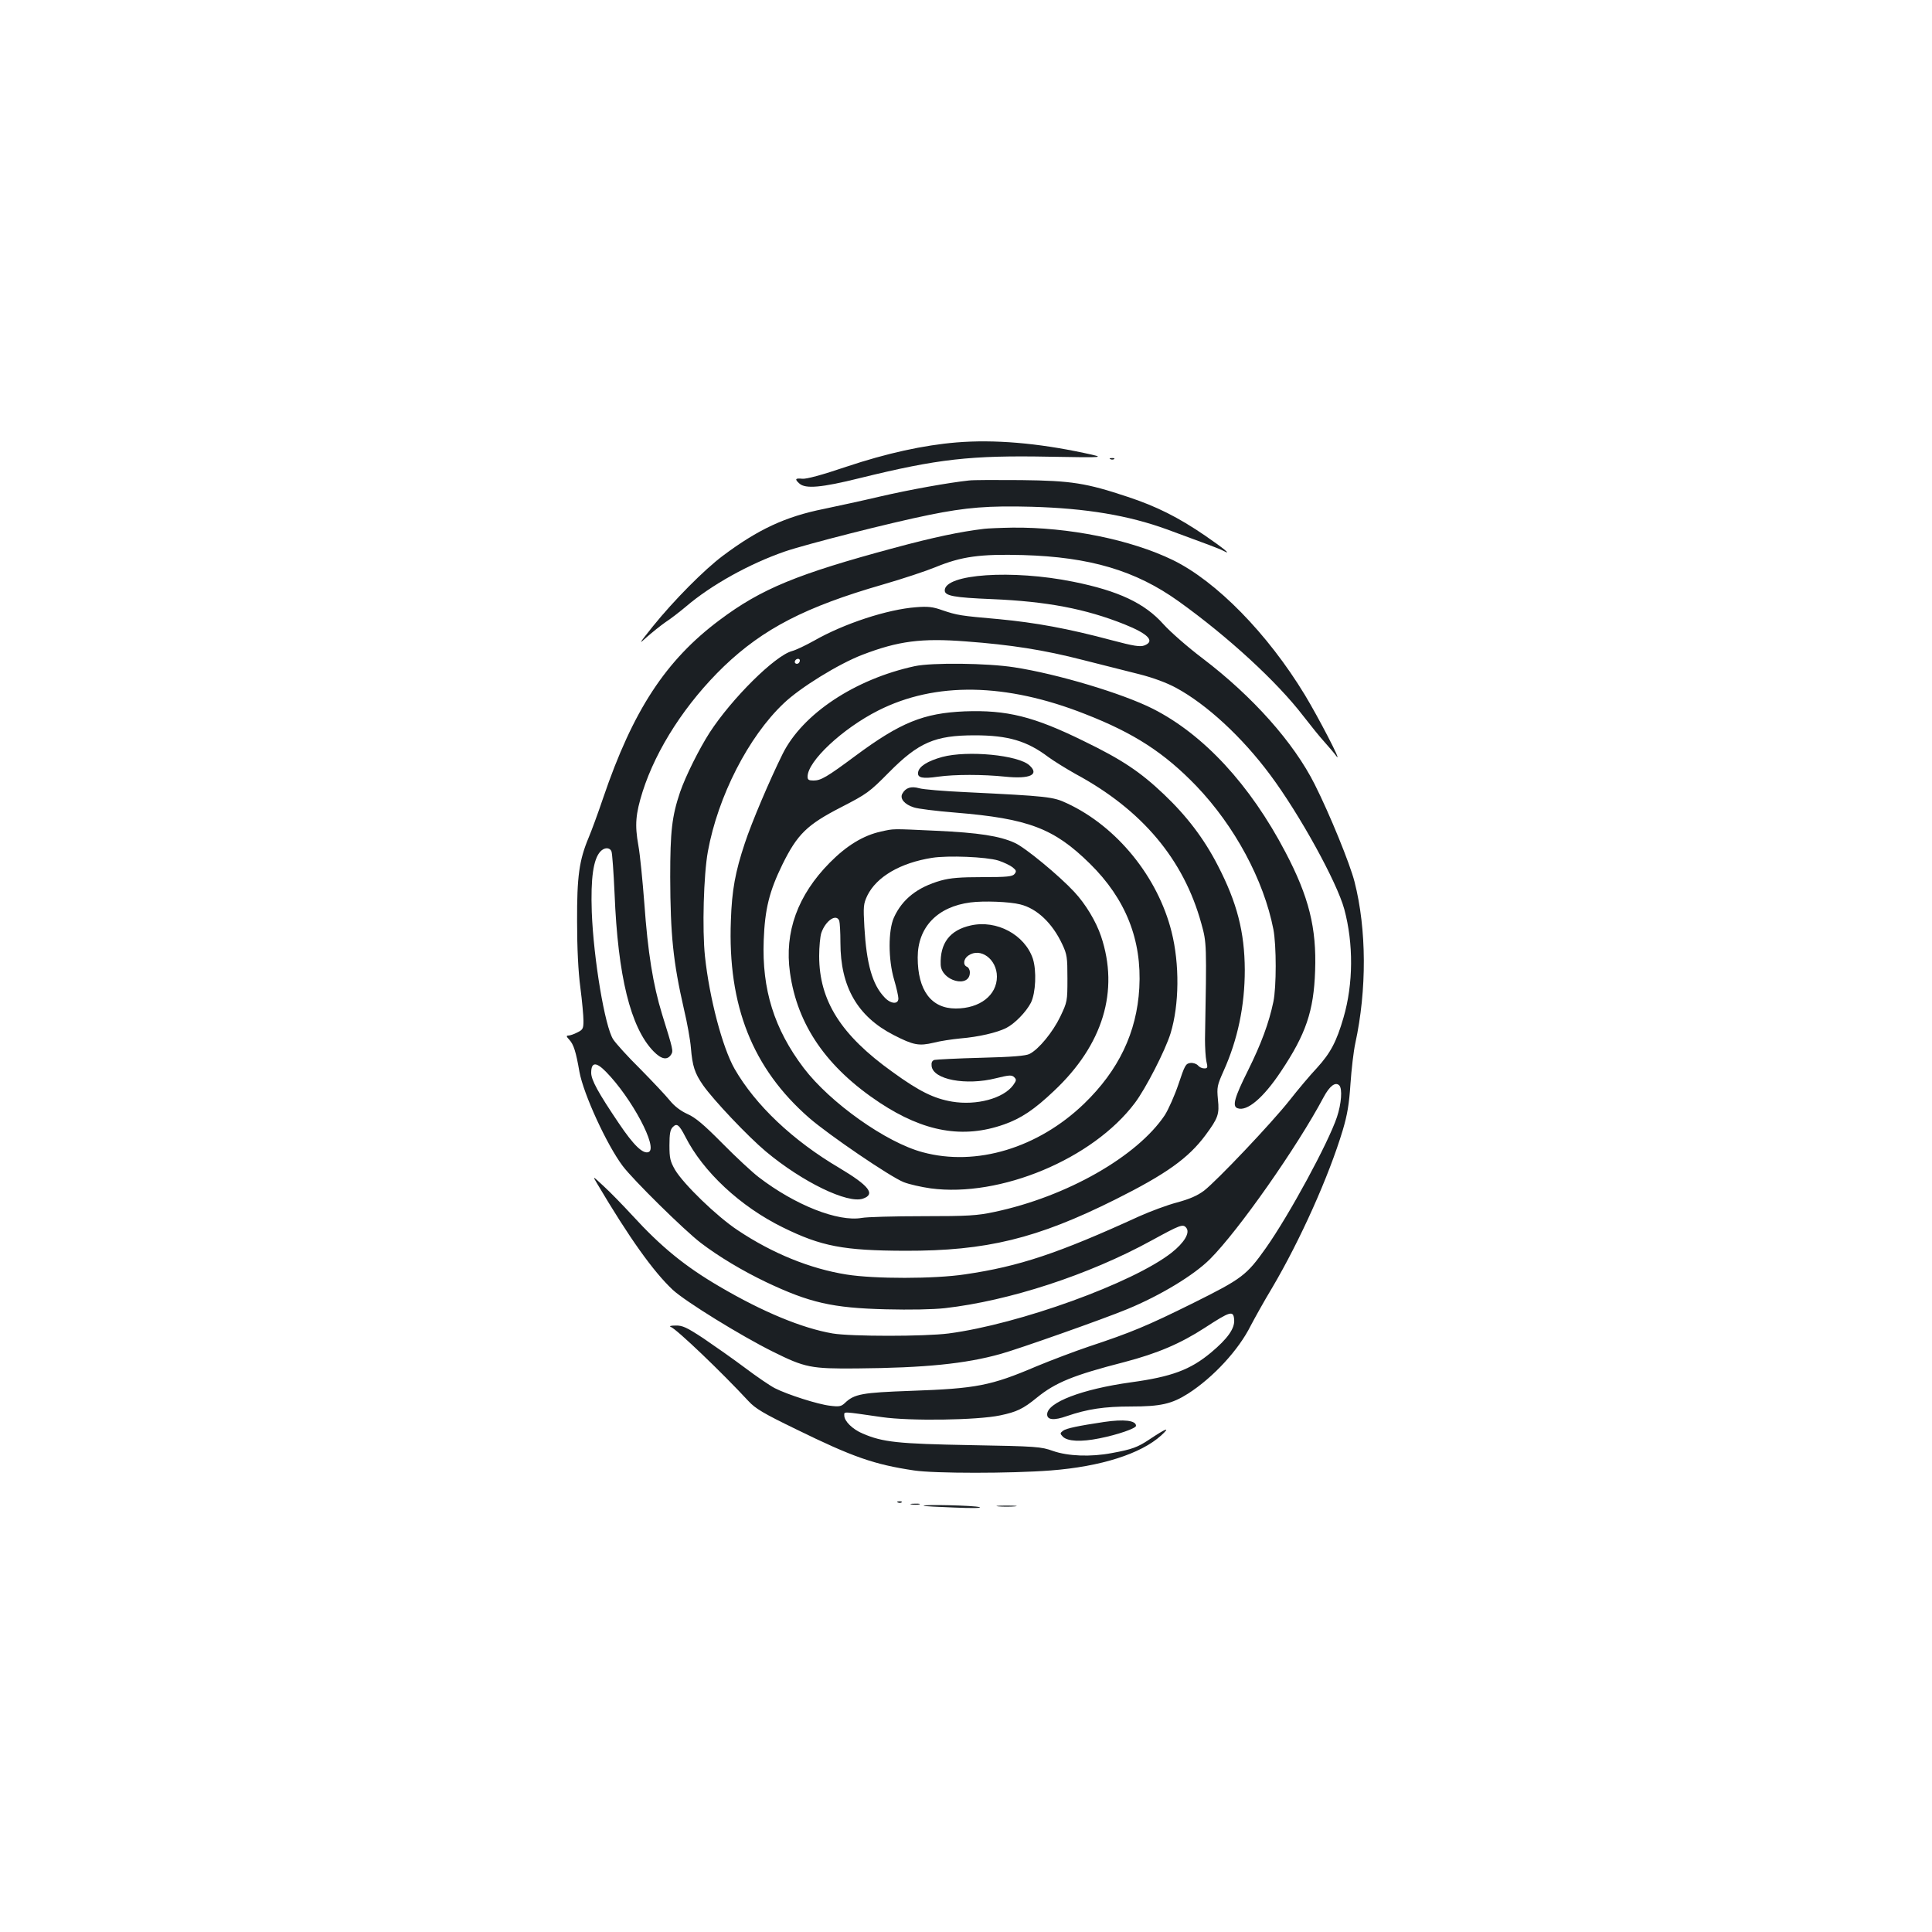 <?xml version="1.0" standalone="no"?>
<!DOCTYPE svg PUBLIC "-//W3C//DTD SVG 20010904//EN"
 "http://www.w3.org/TR/2001/REC-SVG-20010904/DTD/svg10.dtd">
<svg version="1.0" xmlns="http://www.w3.org/2000/svg"
 width="1000pt" height="1000pt" viewBox="0 0 1000 1000"
 preserveAspectRatio="xMidYMid meet">
<g transform="translate(0,1000) scale(0.1,-0.1)"
fill="#1b1f23" stroke="none">
<path d="M4951 7710 c-170 -14 -362 -56 -571 -126 -127 -43 -206 -64 -227 -62
-37 4 -41 -2 -15 -25 31 -28 114 -21 311 28 406 100 574 119 986 111 290 -5
290 -5 178 19 -243 52 -467 71 -662 55z"/>
<path d="M5748 7623 c7 -3 16 -2 19 1 4 3 -2 6 -13 5 -11 0 -14 -3 -6 -6z"/>
<path d="M5015 7513 c-103 -11 -305 -47 -460 -83 -93 -22 -224 -50 -290 -64
-200 -40 -341 -106 -524 -243 -96 -72 -251 -228 -361 -364 -72 -90 -77 -98
-35 -59 28 25 73 61 100 80 28 18 75 55 105 80 131 112 327 221 511 285 107
37 546 149 749 190 192 39 306 48 530 42 281 -8 499 -44 700 -117 212 -78 272
-100 292 -111 49 -26 0 14 -95 79 -139 95 -251 151 -399 200 -216 72 -292 84
-553 87 -126 1 -248 1 -270 -2z"/>
<path d="M5095 7263 c-125 -15 -259 -43 -467 -99 -501 -135 -687 -211 -903
-373 -279 -208 -449 -468 -603 -921 -27 -80 -61 -172 -75 -205 -49 -117 -61
-200 -60 -435 0 -138 6 -260 17 -342 9 -69 16 -147 16 -171 0 -41 -3 -47 -32
-61 -17 -9 -38 -16 -46 -16 -12 0 -11 -5 5 -22 22 -24 34 -61 52 -165 21 -116
142 -379 224 -488 55 -73 318 -332 404 -398 93 -71 215 -144 338 -203 226
-107 343 -134 621 -141 125 -3 240 -1 305 6 333 38 744 172 1069 350 150 82
163 87 180 66 21 -25 -10 -77 -76 -129 -200 -157 -789 -370 -1154 -418 -126
-16 -503 -16 -600 0 -158 27 -363 112 -586 243 -178 104 -302 205 -452 369
-48 52 -114 120 -147 150 -59 55 -59 55 -35 15 168 -284 292 -457 392 -551 66
-61 353 -238 518 -320 167 -83 197 -89 435 -87 352 3 562 24 744 75 91 25 533
181 656 232 172 71 345 176 428 259 147 147 451 580 588 838 31 58 61 81 81
61 17 -17 11 -95 -12 -164 -45 -134 -246 -505 -368 -678 -100 -141 -122 -158
-375 -284 -240 -119 -322 -153 -542 -226 -71 -24 -193 -70 -270 -102 -237
-101 -311 -115 -650 -127 -253 -9 -293 -16 -342 -63 -19 -18 -30 -20 -77 -14
-62 7 -219 57 -286 91 -25 13 -94 60 -155 106 -60 45 -157 113 -213 151 -88
58 -110 68 -145 67 -26 0 -35 -3 -25 -7 32 -13 264 -235 402 -384 36 -39 78
-64 247 -146 294 -144 403 -182 610 -213 106 -16 501 -16 708 0 259 20 466 86
571 181 51 47 27 38 -60 -20 -61 -41 -91 -52 -195 -71 -110 -21 -228 -16 -305
11 -62 22 -83 24 -425 30 -378 7 -455 15 -560 60 -52 22 -95 64 -95 93 0 22
-14 22 195 -8 145 -21 494 -16 612 9 85 18 118 33 190 92 96 78 188 116 453
184 171 45 289 95 417 178 132 86 147 90 151 42 4 -46 -34 -99 -120 -171 -107
-89 -203 -125 -415 -154 -252 -35 -433 -104 -433 -166 0 -29 36 -32 101 -9
108 37 195 50 333 50 153 0 211 13 296 67 129 83 261 225 324 352 19 36 68
125 111 196 146 248 293 576 365 815 24 81 33 135 40 240 5 74 16 169 25 210
60 276 59 590 -4 836 -24 94 -128 349 -206 504 -109 217 -321 455 -580 652
-77 58 -168 138 -203 177 -97 109 -233 173 -467 220 -316 64 -665 40 -665 -45
0 -28 47 -37 244 -45 285 -12 484 -50 685 -130 125 -50 161 -88 104 -110 -22
-8 -55 -3 -168 27 -228 61 -394 91 -582 109 -204 18 -217 20 -297 47 -47 17
-74 20 -135 15 -147 -11 -371 -84 -527 -173 -43 -24 -95 -49 -115 -54 -88 -24
-311 -245 -426 -422 -54 -84 -124 -224 -153 -308 -42 -125 -51 -201 -51 -440
1 -299 15 -438 71 -683 17 -71 33 -161 36 -200 8 -96 20 -132 63 -194 54 -77
232 -265 325 -343 189 -158 424 -272 503 -244 66 23 31 67 -123 159 -241 142
-434 325 -542 513 -63 111 -130 366 -153 581 -15 141 -7 424 15 544 52 285
210 594 392 766 84 81 285 205 408 252 185 71 305 87 536 69 230 -17 404 -44
605 -96 99 -25 231 -58 293 -74 71 -18 141 -44 189 -70 159 -86 342 -255 487
-450 153 -205 346 -556 384 -696 48 -178 47 -386 -4 -561 -36 -124 -67 -183
-137 -260 -35 -37 -99 -113 -142 -168 -95 -120 -376 -416 -443 -468 -35 -26
-74 -43 -140 -61 -50 -13 -138 -46 -194 -71 -422 -193 -623 -260 -903 -301
-159 -24 -468 -24 -613 -1 -189 30 -385 110 -563 229 -108 71 -281 239 -325
313 -25 44 -29 60 -29 127 0 59 4 81 17 94 21 22 33 13 65 -49 92 -182 285
-362 505 -470 199 -98 313 -120 633 -121 421 -1 682 63 1087 265 264 132 379
214 468 334 65 88 72 108 64 184 -6 64 -4 73 29 147 74 164 110 339 110 524
-1 196 -40 348 -140 541 -71 138 -160 255 -279 368 -122 116 -218 180 -414
275 -260 128 -399 162 -617 154 -213 -9 -333 -58 -565 -230 -148 -110 -179
-128 -217 -128 -25 0 -31 4 -31 20 0 80 181 249 365 342 296 150 662 144 1072
-18 254 -99 410 -201 575 -372 199 -208 349 -487 399 -742 16 -84 16 -298 0
-375 -23 -110 -63 -218 -132 -357 -69 -138 -82 -184 -54 -194 49 -19 134 53
225 190 129 193 170 312 177 521 8 222 -32 383 -154 615 -183 349 -423 608
-685 741 -158 80 -496 181 -718 215 -140 22 -426 25 -515 6 -310 -67 -581
-247 -684 -454 -67 -135 -161 -356 -196 -463 -49 -147 -67 -243 -72 -400 -17
-440 112 -765 405 -1021 101 -88 421 -306 490 -333 28 -11 90 -25 139 -32 360
-48 839 152 1057 442 56 74 158 273 185 361 45 148 47 358 5 525 -71 284 -283
545 -541 665 -72 34 -98 37 -528 58 -110 5 -217 14 -237 20 -42 12 -71 3 -88
-29 -13 -25 12 -55 60 -70 19 -7 116 -19 215 -27 379 -31 511 -82 696 -264
186 -183 270 -395 256 -644 -13 -230 -107 -426 -286 -599 -238 -229 -558 -326
-835 -251 -189 50 -479 256 -616 436 -153 202 -217 407 -207 662 6 161 29 253
97 392 77 156 127 205 302 295 136 70 148 79 248 180 155 157 240 193 445 193
173 0 271 -29 382 -113 29 -21 92 -60 140 -87 345 -186 560 -443 651 -774 28
-101 28 -102 19 -600 0 -41 3 -92 7 -112 8 -34 7 -38 -11 -38 -12 0 -26 7 -33
16 -8 8 -25 14 -39 12 -24 -3 -29 -13 -61 -109 -20 -59 -52 -131 -71 -161
-143 -214 -508 -422 -882 -501 -89 -19 -135 -22 -372 -22 -148 0 -290 -4 -315
-9 -123 -21 -344 66 -533 211 -34 26 -119 105 -189 176 -96 97 -139 133 -180
151 -35 16 -67 40 -92 71 -21 26 -90 99 -153 163 -64 63 -126 132 -139 152
-43 65 -102 418 -111 660 -6 175 8 272 44 312 21 23 49 23 58 1 4 -10 11 -108
16 -218 17 -428 83 -694 201 -816 42 -43 72 -48 92 -17 11 19 11 22 -47 208
-47 153 -74 321 -92 575 -9 116 -22 251 -31 300 -19 106 -14 162 22 277 71
223 225 460 421 649 204 195 422 308 821 423 104 30 227 71 273 90 136 56 232
69 454 63 346 -10 583 -80 805 -239 257 -184 510 -417 645 -593 38 -49 87
-110 110 -135 22 -25 51 -58 63 -75 32 -40 -95 204 -164 318 -193 318 -458
588 -683 698 -218 106 -541 171 -830 168 -64 -1 -129 -4 -146 -6z m-955 -681
c0 -13 -12 -22 -22 -16 -10 6 -1 24 13 24 5 0 9 -4 9 -8z m-1004 -2129 c134
-136 272 -396 221 -416 -29 -11 -76 33 -154 149 -106 157 -143 224 -143 261 0
56 25 58 76 6z"/>
<path d="M4877 6082 c-76 -21 -121 -49 -125 -80 -4 -28 22 -34 104 -22 86 12
232 12 347 0 128 -13 178 10 126 58 -57 54 -321 79 -452 44z"/>
<path d="M4560 5696 c-91 -20 -177 -72 -265 -161 -166 -168 -236 -359 -206
-570 38 -271 190 -491 465 -673 229 -151 431 -187 643 -112 88 31 157 77 259
174 253 238 338 517 243 800 -26 77 -80 167 -139 230 -77 83 -252 228 -307
253 -78 36 -188 53 -408 63 -235 11 -216 11 -285 -4z m607 -150 c28 -9 61 -25
74 -35 20 -16 21 -21 10 -35 -11 -13 -38 -16 -165 -16 -116 0 -167 -4 -217
-18 -120 -34 -199 -96 -242 -191 -30 -66 -30 -218 1 -322 12 -41 22 -85 22
-97 0 -32 -40 -29 -72 6 -63 66 -93 173 -104 363 -6 108 -5 120 15 163 48 98
171 170 336 196 83 13 279 5 342 -14z m113 -227 c87 -21 167 -97 218 -206 25
-53 27 -68 27 -178 0 -118 -1 -121 -37 -197 -38 -79 -111 -169 -159 -193 -18
-10 -91 -16 -250 -20 -123 -3 -232 -9 -242 -11 -13 -4 -17 -14 -15 -32 8 -70
178 -102 333 -63 69 17 82 18 95 5 12 -12 11 -17 -6 -41 -51 -69 -190 -106
-316 -85 -94 16 -170 53 -309 154 -267 191 -379 369 -379 600 0 47 5 100 11
119 22 64 78 102 93 63 3 -9 6 -59 6 -113 0 -228 88 -382 275 -478 103 -53
131 -58 208 -40 34 9 96 18 137 22 96 8 190 30 238 54 45 23 103 83 128 131
25 51 30 165 10 228 -42 124 -187 202 -321 172 -109 -24 -160 -92 -156 -203 3
-85 151 -124 151 -40 0 13 -7 26 -15 29 -22 9 -18 41 7 58 63 44 148 -19 148
-109 0 -96 -88 -165 -213 -165 -127 0 -197 94 -197 264 0 157 102 263 273 285
68 9 202 4 257 -10z"/>
<path d="M5715 2640 c-134 -20 -195 -33 -212 -45 -17 -13 -17 -15 -2 -31 25
-25 95 -28 189 -9 96 19 190 52 190 65 0 28 -63 35 -165 20z"/>
<path d="M4648 2223 c7 -3 16 -2 19 1 4 3 -2 6 -13 5 -11 0 -14 -3 -6 -6z"/>
<path d="M4718 2213 c12 -2 30 -2 40 0 9 3 -1 5 -23 4 -22 0 -30 -2 -17 -4z"/>
<path d="M4781 2206 c2 -2 74 -6 159 -9 91 -4 145 -3 130 2 -24 9 -298 15
-289 7z"/>
<path d="M5168 2203 c23 -2 61 -2 85 0 23 2 4 4 -43 4 -47 0 -66 -2 -42 -4z"/>
</g>
</svg>
